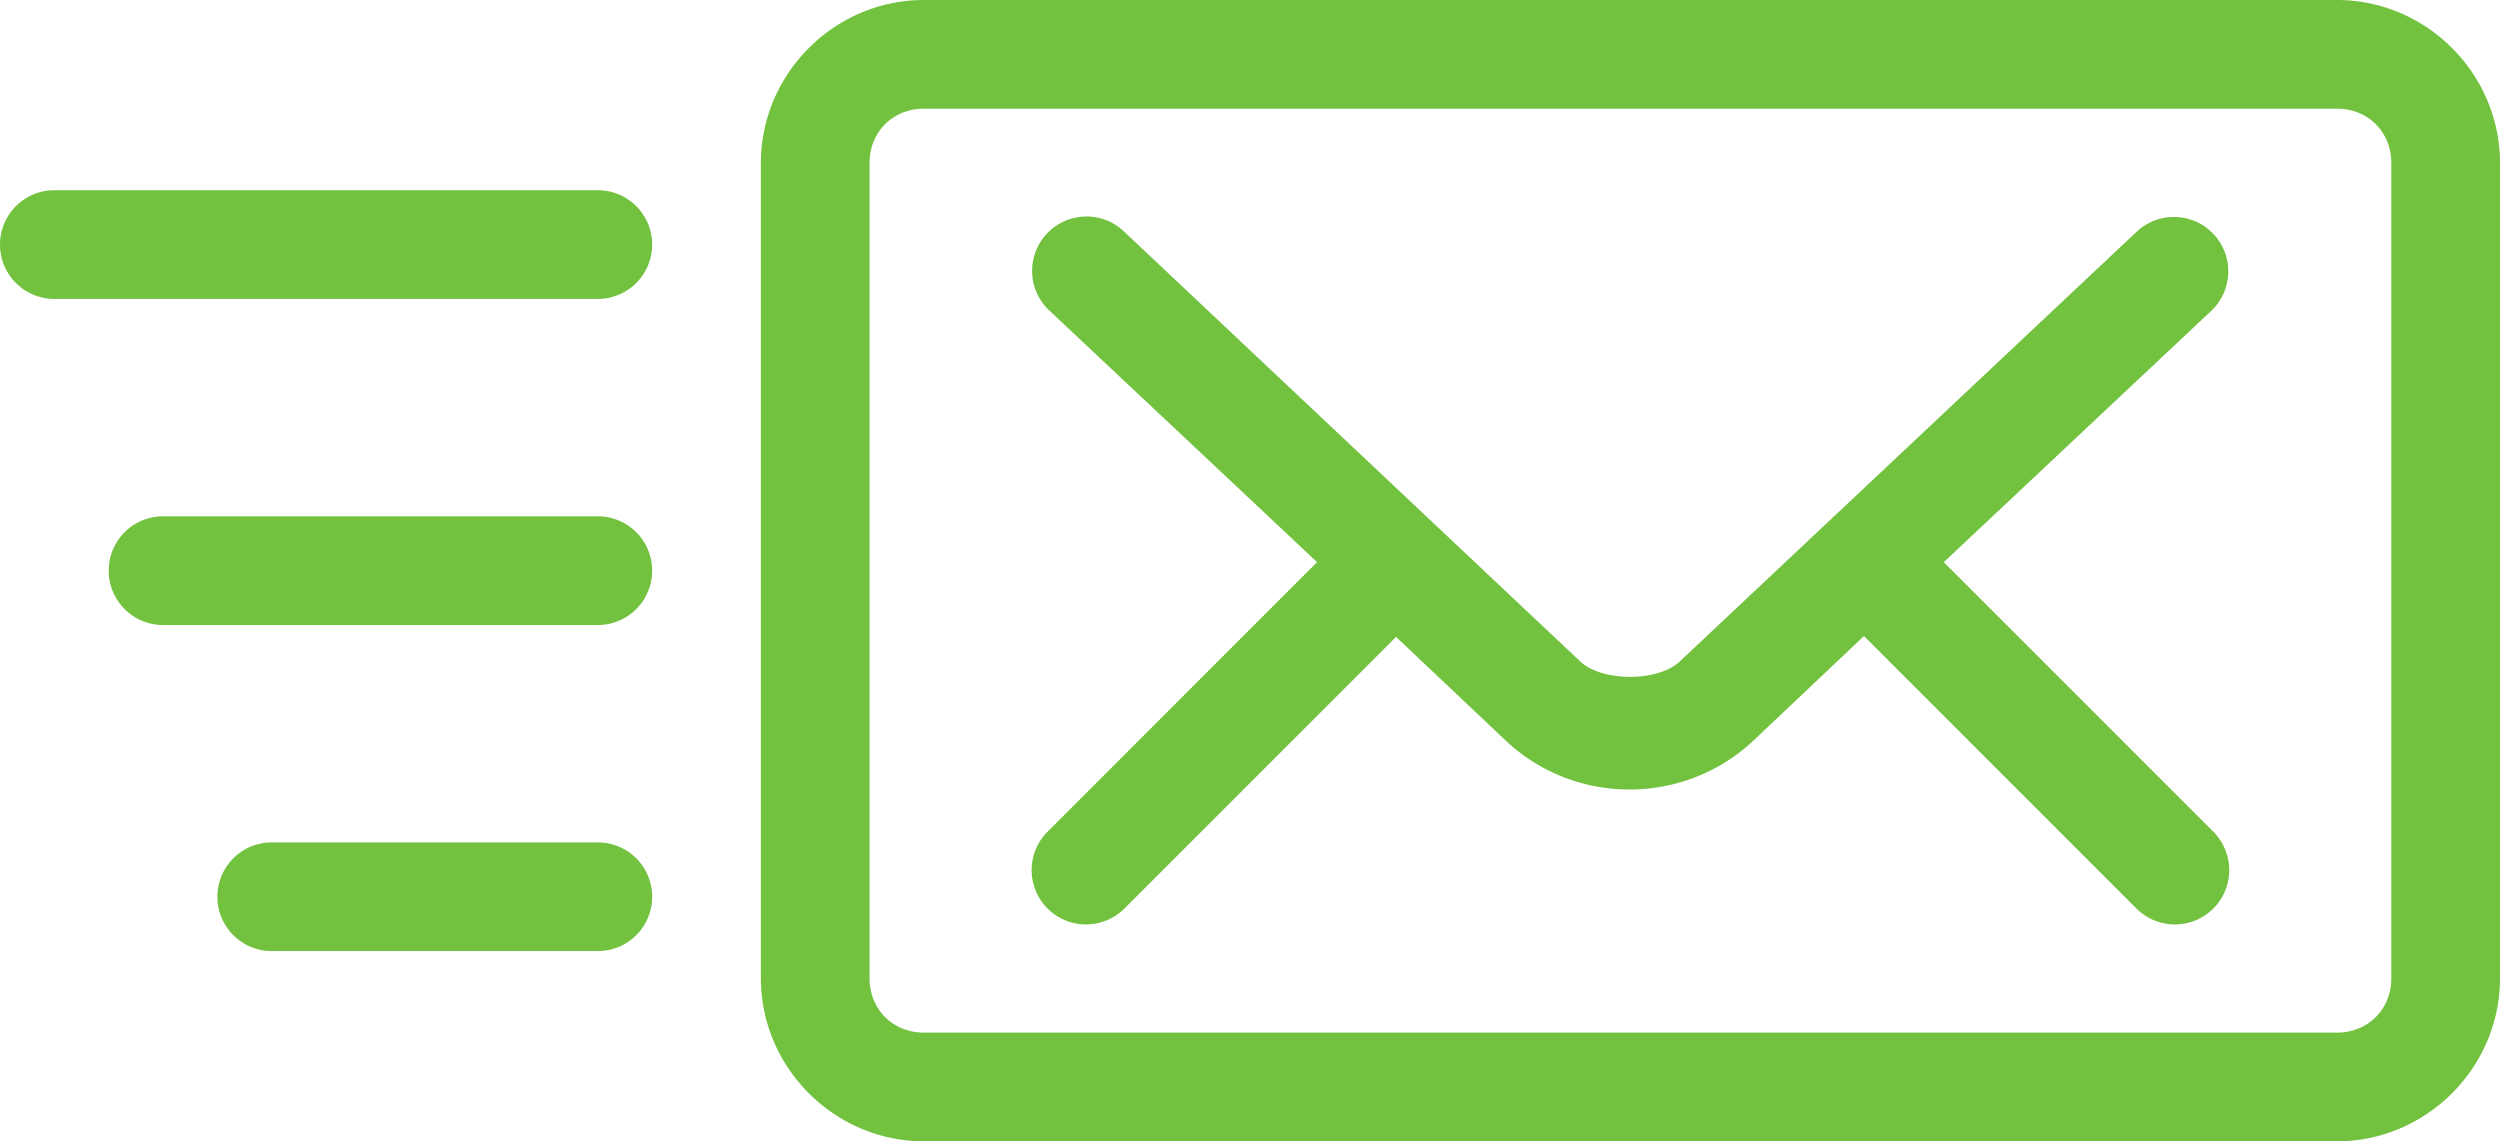 <svg xmlns="http://www.w3.org/2000/svg" width="92" height="42" viewBox="0 0 92 42">
    <path fill="#72C240" fill-rule="evenodd" d="M34 0c-3.29 0-6 2.71-6 6v30c0 3.29 2.71 6 6 6h52c3.29 0 6-2.71 6-6V6c0-3.29-2.71-6-6-6H34zm0 4h52c1.143 0 2 .857 2 2v30c0 1.143-.857 2-2 2H34c-1.143 0-2-.857-2-2V6c0-1.143.857-2 2-2zM2 7a2 2 0 1 0 0 4h20a2 2 0 1 0 0-4H2zm37.906.969a2 2 0 0 0-1.281 3.468l9.844 9.25-9.875 9.876a2 2 0 1 0 2.812 2.843l9.969-9.968 4.031 3.812c2.556 2.409 6.57 2.403 9.125 0l4.063-3.844 10 10a2 2 0 1 0 2.812-2.843l-9.875-9.875 9.844-9.25a2 2 0 1 0-2.75-2.907L61.812 24.344c-.801.753-2.858.752-3.656 0L41.375 8.53a2 2 0 0 0-1.469-.562zM6 19a2 2 0 1 0 0 4h16a2 2 0 1 0 0-4H6zm4 12a2 2 0 1 0 0 4h12a2 2 0 1 0 0-4H10z"/>
</svg>
